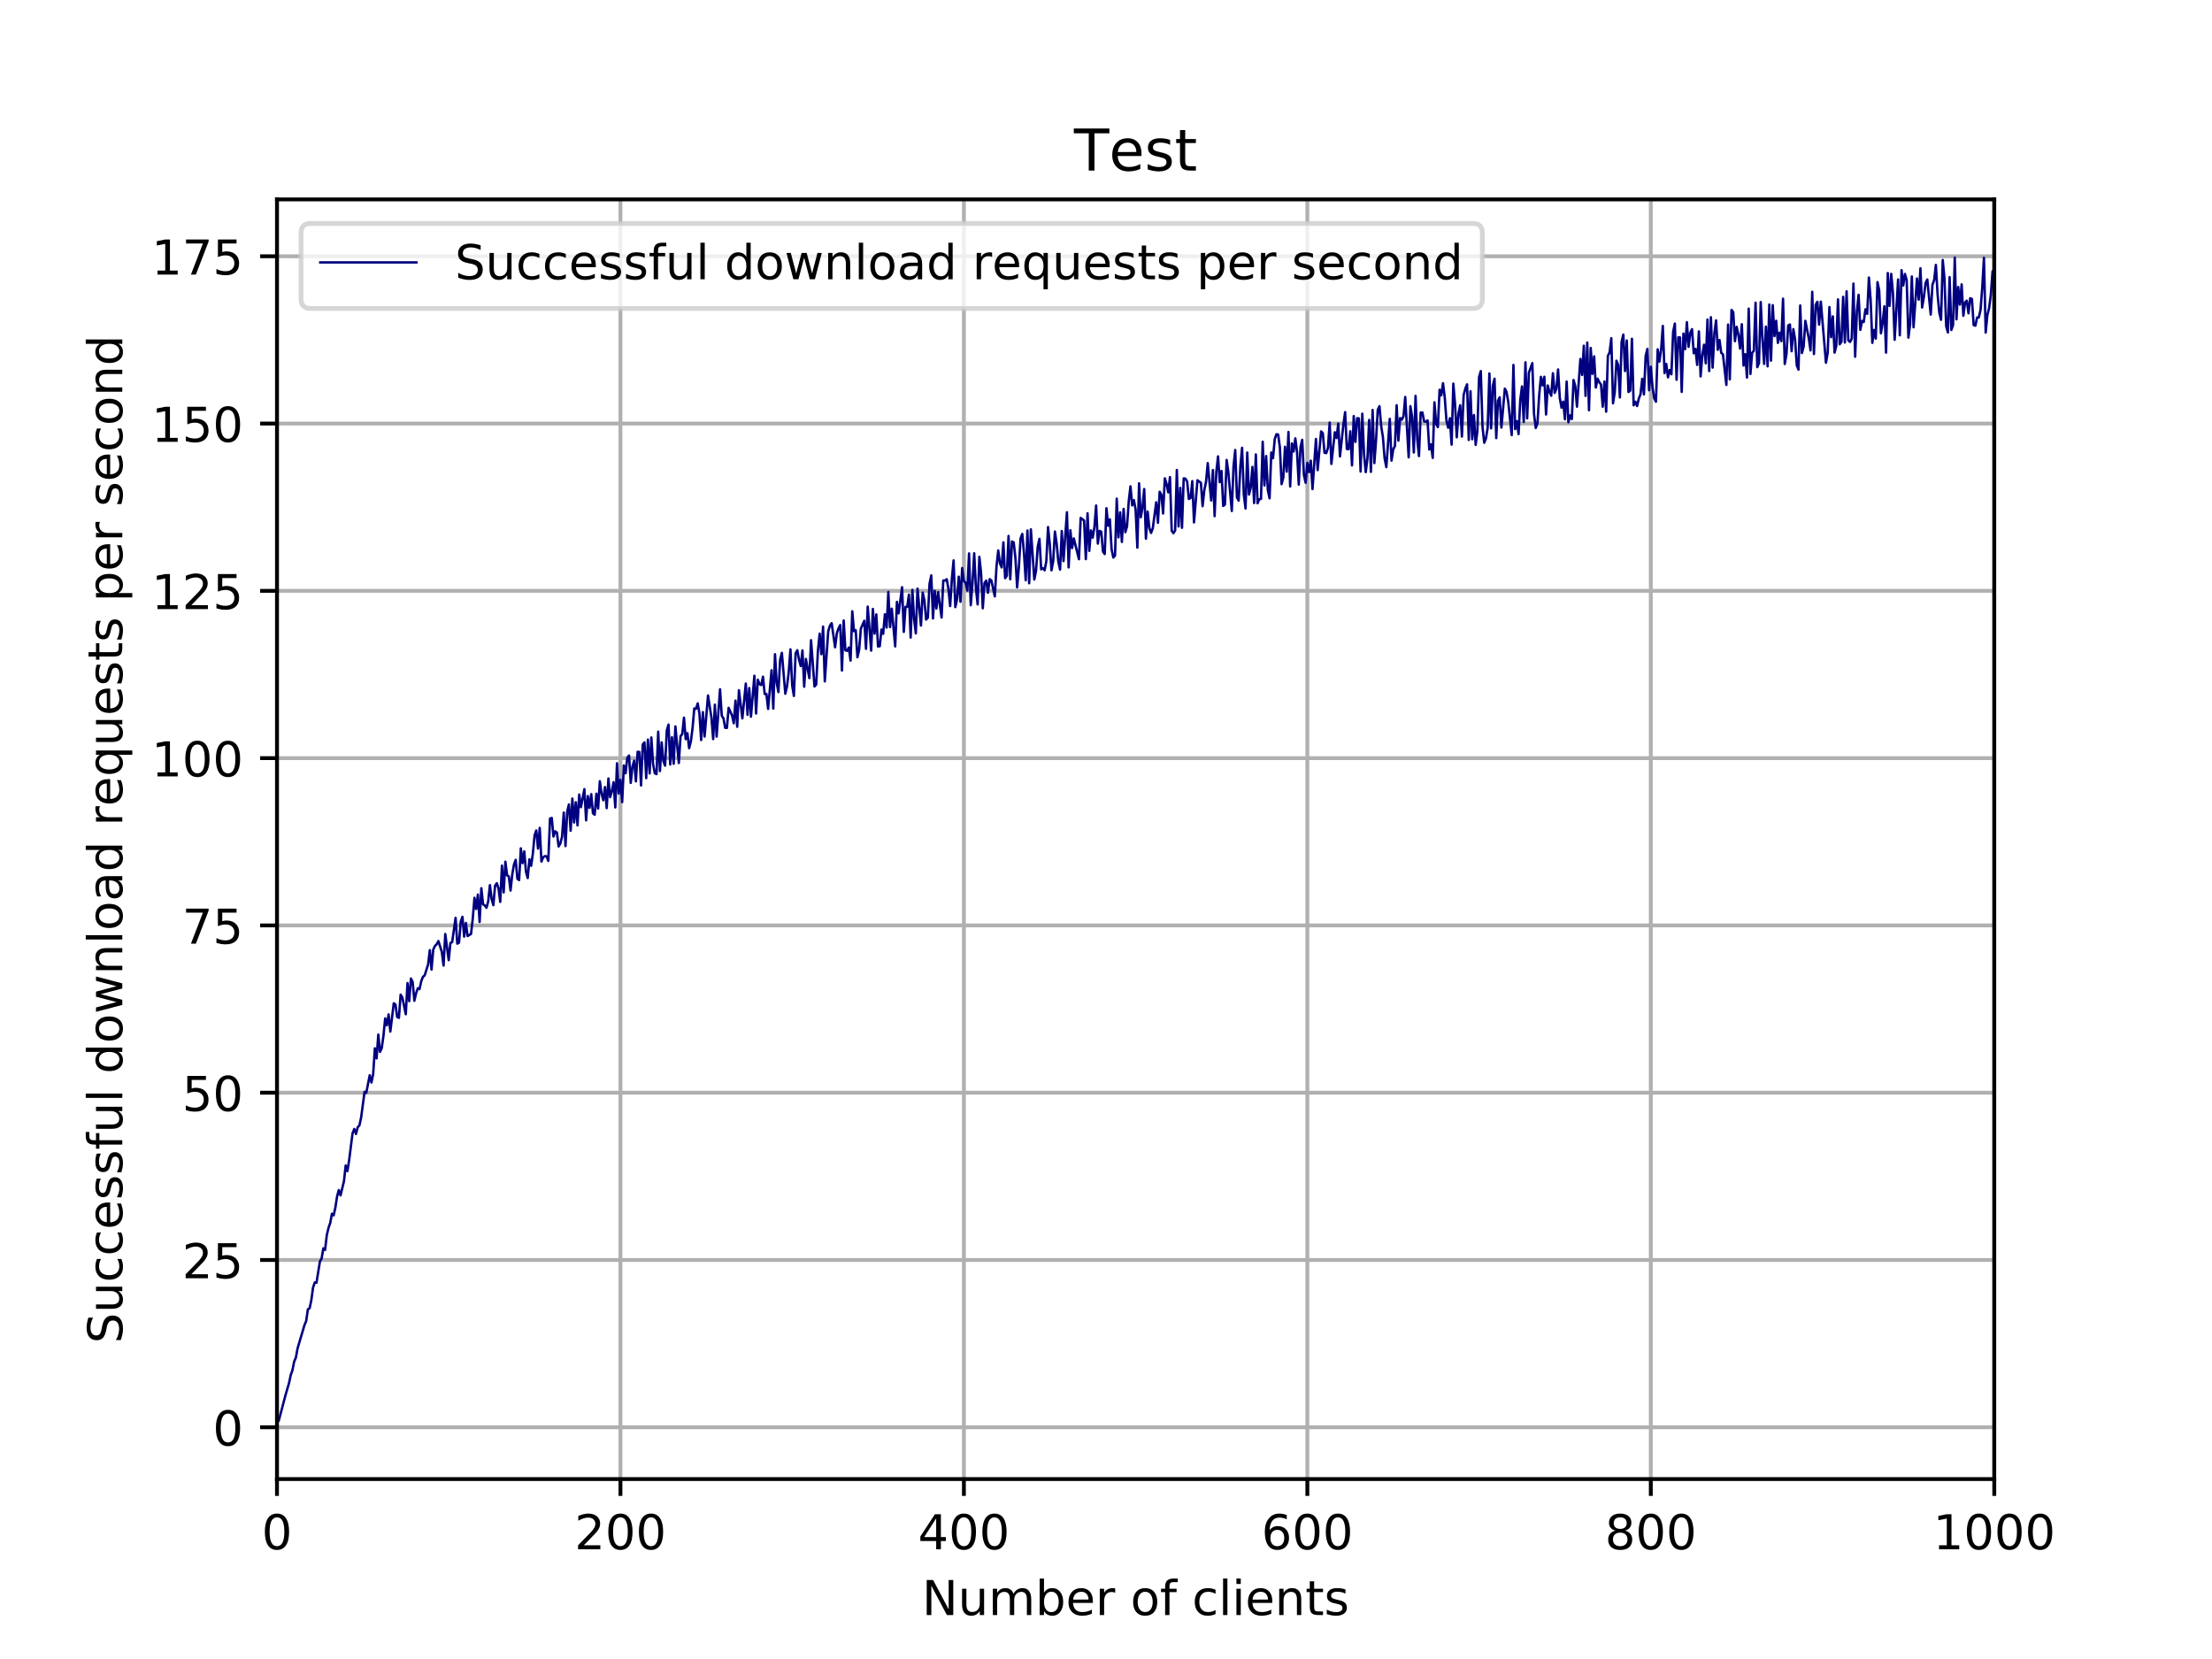 <?xml version="1.0" encoding="utf-8" standalone="no"?>
<!DOCTYPE svg PUBLIC "-//W3C//DTD SVG 1.1//EN"
  "http://www.w3.org/Graphics/SVG/1.1/DTD/svg11.dtd">
<!-- Created with matplotlib (http://matplotlib.org/) -->
<svg height="345pt" version="1.1" viewBox="0 0 460 345" width="460pt" xmlns="http://www.w3.org/2000/svg" xmlns:xlink="http://www.w3.org/1999/xlink">
 <defs>
  <style type="text/css">
*{stroke-linecap:butt;stroke-linejoin:round;}
  </style>
 </defs>
 <g id="figure_1">
  <g id="patch_1">
   <path d="M 0 345.6 
L 460.8 345.6 
L 460.8 0 
L 0 0 
z
" style="fill:#ffffff;"/>
  </g>
  <g id="axes_1">
   <g id="patch_2">
    <path d="M 57.6 307.584 
L 414.72 307.584 
L 414.72 41.472 
L 57.6 41.472 
z
" style="fill:#ffffff;"/>
   </g>
   <g id="matplotlib.axis_1">
    <g id="xtick_1">
     <g id="line2d_1">
      <path clip-path="url(#pd54f3340c8)" d="M 57.6 307.584 
L 57.6 41.472 
" style="fill:none;stroke:#b0b0b0;stroke-linecap:square;stroke-width:0.8;"/>
     </g>
     <g id="line2d_2">
      <defs>
       <path d="M 0 0 
L 0 3.5 
" id="m369c26baab" style="stroke:#000000;stroke-width:0.8;"/>
      </defs>
      <g>
       <use style="stroke:#000000;stroke-width:0.8;" x="57.6" xlink:href="#m369c26baab" y="307.584"/>
      </g>
     </g>
     <g id="text_1">
      <!-- 0 -->
      <defs>
       <path d="M 31.781 66.406 
Q 24.172 66.406 20.328 58.906 
Q 16.5 51.422 16.5 36.375 
Q 16.5 21.391 20.328 13.891 
Q 24.172 6.391 31.781 6.391 
Q 39.453 6.391 43.281 13.891 
Q 47.125 21.391 47.125 36.375 
Q 47.125 51.422 43.281 58.906 
Q 39.453 66.406 31.781 66.406 
M 31.781 74.219 
Q 44.047 74.219 50.516 64.516 
Q 56.984 54.828 56.984 36.375 
Q 56.984 17.969 50.516 8.266 
Q 44.047 -1.422 31.781 -1.422 
Q 19.531 -1.422 13.062 8.266 
Q 6.594 17.969 6.594 36.375 
Q 6.594 54.828 13.062 64.516 
Q 19.531 74.219 31.781 74.219 
" id="DejaVuSans-30"/>
      </defs>
      <g transform="translate(54.419 322.182)scale(0.1 -0.1)">
       <use xlink:href="#DejaVuSans-30"/>
      </g>
     </g>
    </g>
    <g id="xtick_2">
     <g id="line2d_3">
      <path clip-path="url(#pd54f3340c8)" d="M 129.024 307.584 
L 129.024 41.472 
" style="fill:none;stroke:#b0b0b0;stroke-linecap:square;stroke-width:0.8;"/>
     </g>
     <g id="line2d_4">
      <g>
       <use style="stroke:#000000;stroke-width:0.8;" x="129.024" xlink:href="#m369c26baab" y="307.584"/>
      </g>
     </g>
     <g id="text_2">
      <!-- 200 -->
      <defs>
       <path d="M 19.188 8.297 
L 53.609 8.297 
L 53.609 0 
L 7.328 0 
L 7.328 8.297 
Q 12.938 14.109 22.625 23.891 
Q 32.328 33.688 34.812 36.531 
Q 39.547 41.844 41.422 45.531 
Q 43.312 49.219 43.312 52.781 
Q 43.312 58.594 39.234 62.25 
Q 35.156 65.922 28.609 65.922 
Q 23.969 65.922 18.812 64.312 
Q 13.672 62.703 7.812 59.422 
L 7.812 69.391 
Q 13.766 71.781 18.938 73 
Q 24.125 74.219 28.422 74.219 
Q 39.75 74.219 46.484 68.547 
Q 53.219 62.891 53.219 53.422 
Q 53.219 48.922 51.531 44.891 
Q 49.859 40.875 45.406 35.406 
Q 44.188 33.984 37.641 27.219 
Q 31.109 20.453 19.188 8.297 
" id="DejaVuSans-32"/>
      </defs>
      <g transform="translate(119.48 322.182)scale(0.1 -0.1)">
       <use xlink:href="#DejaVuSans-32"/>
       <use x="63.623" xlink:href="#DejaVuSans-30"/>
       <use x="127.246" xlink:href="#DejaVuSans-30"/>
      </g>
     </g>
    </g>
    <g id="xtick_3">
     <g id="line2d_5">
      <path clip-path="url(#pd54f3340c8)" d="M 200.448 307.584 
L 200.448 41.472 
" style="fill:none;stroke:#b0b0b0;stroke-linecap:square;stroke-width:0.8;"/>
     </g>
     <g id="line2d_6">
      <g>
       <use style="stroke:#000000;stroke-width:0.8;" x="200.448" xlink:href="#m369c26baab" y="307.584"/>
      </g>
     </g>
     <g id="text_3">
      <!-- 400 -->
      <defs>
       <path d="M 37.797 64.312 
L 12.891 25.391 
L 37.797 25.391 
z
M 35.203 72.906 
L 47.609 72.906 
L 47.609 25.391 
L 58.016 25.391 
L 58.016 17.188 
L 47.609 17.188 
L 47.609 0 
L 37.797 0 
L 37.797 17.188 
L 4.891 17.188 
L 4.891 26.703 
z
" id="DejaVuSans-34"/>
      </defs>
      <g transform="translate(190.904 322.182)scale(0.1 -0.1)">
       <use xlink:href="#DejaVuSans-34"/>
       <use x="63.623" xlink:href="#DejaVuSans-30"/>
       <use x="127.246" xlink:href="#DejaVuSans-30"/>
      </g>
     </g>
    </g>
    <g id="xtick_4">
     <g id="line2d_7">
      <path clip-path="url(#pd54f3340c8)" d="M 271.872 307.584 
L 271.872 41.472 
" style="fill:none;stroke:#b0b0b0;stroke-linecap:square;stroke-width:0.8;"/>
     </g>
     <g id="line2d_8">
      <g>
       <use style="stroke:#000000;stroke-width:0.8;" x="271.872" xlink:href="#m369c26baab" y="307.584"/>
      </g>
     </g>
     <g id="text_4">
      <!-- 600 -->
      <defs>
       <path d="M 33.016 40.375 
Q 26.375 40.375 22.484 35.828 
Q 18.609 31.297 18.609 23.391 
Q 18.609 15.531 22.484 10.953 
Q 26.375 6.391 33.016 6.391 
Q 39.656 6.391 43.531 10.953 
Q 47.406 15.531 47.406 23.391 
Q 47.406 31.297 43.531 35.828 
Q 39.656 40.375 33.016 40.375 
M 52.594 71.297 
L 52.594 62.312 
Q 48.875 64.062 45.094 64.984 
Q 41.312 65.922 37.594 65.922 
Q 27.828 65.922 22.672 59.328 
Q 17.531 52.734 16.797 39.406 
Q 19.672 43.656 24.016 45.922 
Q 28.375 48.188 33.594 48.188 
Q 44.578 48.188 50.953 41.516 
Q 57.328 34.859 57.328 23.391 
Q 57.328 12.156 50.688 5.359 
Q 44.047 -1.422 33.016 -1.422 
Q 20.359 -1.422 13.672 8.266 
Q 6.984 17.969 6.984 36.375 
Q 6.984 53.656 15.188 63.938 
Q 23.391 74.219 37.203 74.219 
Q 40.922 74.219 44.703 73.484 
Q 48.484 72.75 52.594 71.297 
" id="DejaVuSans-36"/>
      </defs>
      <g transform="translate(262.328 322.182)scale(0.1 -0.1)">
       <use xlink:href="#DejaVuSans-36"/>
       <use x="63.623" xlink:href="#DejaVuSans-30"/>
       <use x="127.246" xlink:href="#DejaVuSans-30"/>
      </g>
     </g>
    </g>
    <g id="xtick_5">
     <g id="line2d_9">
      <path clip-path="url(#pd54f3340c8)" d="M 343.296 307.584 
L 343.296 41.472 
" style="fill:none;stroke:#b0b0b0;stroke-linecap:square;stroke-width:0.8;"/>
     </g>
     <g id="line2d_10">
      <g>
       <use style="stroke:#000000;stroke-width:0.8;" x="343.296" xlink:href="#m369c26baab" y="307.584"/>
      </g>
     </g>
     <g id="text_5">
      <!-- 800 -->
      <defs>
       <path d="M 31.781 34.625 
Q 24.75 34.625 20.719 30.859 
Q 16.703 27.094 16.703 20.516 
Q 16.703 13.922 20.719 10.156 
Q 24.75 6.391 31.781 6.391 
Q 38.812 6.391 42.859 10.172 
Q 46.922 13.969 46.922 20.516 
Q 46.922 27.094 42.891 30.859 
Q 38.875 34.625 31.781 34.625 
M 21.922 38.812 
Q 15.578 40.375 12.031 44.719 
Q 8.5 49.078 8.5 55.328 
Q 8.5 64.062 14.719 69.141 
Q 20.953 74.219 31.781 74.219 
Q 42.672 74.219 48.875 69.141 
Q 55.078 64.062 55.078 55.328 
Q 55.078 49.078 51.531 44.719 
Q 48 40.375 41.703 38.812 
Q 48.828 37.156 52.797 32.312 
Q 56.781 27.484 56.781 20.516 
Q 56.781 9.906 50.312 4.234 
Q 43.844 -1.422 31.781 -1.422 
Q 19.734 -1.422 13.25 4.234 
Q 6.781 9.906 6.781 20.516 
Q 6.781 27.484 10.781 32.312 
Q 14.797 37.156 21.922 38.812 
M 18.312 54.391 
Q 18.312 48.734 21.844 45.562 
Q 25.391 42.391 31.781 42.391 
Q 38.141 42.391 41.719 45.562 
Q 45.312 48.734 45.312 54.391 
Q 45.312 60.062 41.719 63.234 
Q 38.141 66.406 31.781 66.406 
Q 25.391 66.406 21.844 63.234 
Q 18.312 60.062 18.312 54.391 
" id="DejaVuSans-38"/>
      </defs>
      <g transform="translate(333.752 322.182)scale(0.1 -0.1)">
       <use xlink:href="#DejaVuSans-38"/>
       <use x="63.623" xlink:href="#DejaVuSans-30"/>
       <use x="127.246" xlink:href="#DejaVuSans-30"/>
      </g>
     </g>
    </g>
    <g id="xtick_6">
     <g id="line2d_11">
      <path clip-path="url(#pd54f3340c8)" d="M 414.72 307.584 
L 414.72 41.472 
" style="fill:none;stroke:#b0b0b0;stroke-linecap:square;stroke-width:0.8;"/>
     </g>
     <g id="line2d_12">
      <g>
       <use style="stroke:#000000;stroke-width:0.8;" x="414.72" xlink:href="#m369c26baab" y="307.584"/>
      </g>
     </g>
     <g id="text_6">
      <!-- 1000 -->
      <defs>
       <path d="M 12.406 8.297 
L 28.516 8.297 
L 28.516 63.922 
L 10.984 60.406 
L 10.984 69.391 
L 28.422 72.906 
L 38.281 72.906 
L 38.281 8.297 
L 54.391 8.297 
L 54.391 0 
L 12.406 0 
z
" id="DejaVuSans-31"/>
      </defs>
      <g transform="translate(401.995 322.182)scale(0.1 -0.1)">
       <use xlink:href="#DejaVuSans-31"/>
       <use x="63.623" xlink:href="#DejaVuSans-30"/>
       <use x="127.246" xlink:href="#DejaVuSans-30"/>
       <use x="190.869" xlink:href="#DejaVuSans-30"/>
      </g>
     </g>
    </g>
    <g id="text_7">
     <!-- Number of clients -->
     <defs>
      <path d="M 9.812 72.906 
L 23.094 72.906 
L 55.422 11.922 
L 55.422 72.906 
L 64.984 72.906 
L 64.984 0 
L 51.703 0 
L 19.391 60.984 
L 19.391 0 
L 9.812 0 
z
" id="DejaVuSans-4e"/>
      <path d="M 8.5 21.578 
L 8.5 54.688 
L 17.484 54.688 
L 17.484 21.922 
Q 17.484 14.156 20.5 10.266 
Q 23.531 6.391 29.594 6.391 
Q 36.859 6.391 41.078 11.031 
Q 45.312 15.672 45.312 23.688 
L 45.312 54.688 
L 54.297 54.688 
L 54.297 0 
L 45.312 0 
L 45.312 8.406 
Q 42.047 3.422 37.719 1 
Q 33.406 -1.422 27.688 -1.422 
Q 18.266 -1.422 13.375 4.438 
Q 8.5 10.297 8.5 21.578 
M 31.109 56 
z
" id="DejaVuSans-75"/>
      <path d="M 52 44.188 
Q 55.375 50.25 60.062 53.125 
Q 64.75 56 71.094 56 
Q 79.641 56 84.281 50.016 
Q 88.922 44.047 88.922 33.016 
L 88.922 0 
L 79.891 0 
L 79.891 32.719 
Q 79.891 40.578 77.094 44.375 
Q 74.312 48.188 68.609 48.188 
Q 61.625 48.188 57.562 43.547 
Q 53.516 38.922 53.516 30.906 
L 53.516 0 
L 44.484 0 
L 44.484 32.719 
Q 44.484 40.625 41.703 44.406 
Q 38.922 48.188 33.109 48.188 
Q 26.219 48.188 22.156 43.531 
Q 18.109 38.875 18.109 30.906 
L 18.109 0 
L 9.078 0 
L 9.078 54.688 
L 18.109 54.688 
L 18.109 46.188 
Q 21.188 51.219 25.484 53.609 
Q 29.781 56 35.688 56 
Q 41.656 56 45.828 52.969 
Q 50 49.953 52 44.188 
" id="DejaVuSans-6d"/>
      <path d="M 48.688 27.297 
Q 48.688 37.203 44.609 42.844 
Q 40.531 48.484 33.406 48.484 
Q 26.266 48.484 22.188 42.844 
Q 18.109 37.203 18.109 27.297 
Q 18.109 17.391 22.188 11.75 
Q 26.266 6.109 33.406 6.109 
Q 40.531 6.109 44.609 11.75 
Q 48.688 17.391 48.688 27.297 
M 18.109 46.391 
Q 20.953 51.266 25.266 53.625 
Q 29.594 56 35.594 56 
Q 45.562 56 51.781 48.094 
Q 58.016 40.188 58.016 27.297 
Q 58.016 14.406 51.781 6.484 
Q 45.562 -1.422 35.594 -1.422 
Q 29.594 -1.422 25.266 0.953 
Q 20.953 3.328 18.109 8.203 
L 18.109 0 
L 9.078 0 
L 9.078 75.984 
L 18.109 75.984 
z
" id="DejaVuSans-62"/>
      <path d="M 56.203 29.594 
L 56.203 25.203 
L 14.891 25.203 
Q 15.484 15.922 20.484 11.062 
Q 25.484 6.203 34.422 6.203 
Q 39.594 6.203 44.453 7.469 
Q 49.312 8.734 54.109 11.281 
L 54.109 2.781 
Q 49.266 0.734 44.188 -0.344 
Q 39.109 -1.422 33.891 -1.422 
Q 20.797 -1.422 13.156 6.188 
Q 5.516 13.812 5.516 26.812 
Q 5.516 40.234 12.766 48.109 
Q 20.016 56 32.328 56 
Q 43.359 56 49.781 48.891 
Q 56.203 41.797 56.203 29.594 
M 47.219 32.234 
Q 47.125 39.594 43.094 43.984 
Q 39.062 48.391 32.422 48.391 
Q 24.906 48.391 20.391 44.141 
Q 15.875 39.891 15.188 32.172 
z
" id="DejaVuSans-65"/>
      <path d="M 41.109 46.297 
Q 39.594 47.172 37.812 47.578 
Q 36.031 48 33.891 48 
Q 26.266 48 22.188 43.047 
Q 18.109 38.094 18.109 28.812 
L 18.109 0 
L 9.078 0 
L 9.078 54.688 
L 18.109 54.688 
L 18.109 46.188 
Q 20.953 51.172 25.484 53.578 
Q 30.031 56 36.531 56 
Q 37.453 56 38.578 55.875 
Q 39.703 55.766 41.062 55.516 
z
" id="DejaVuSans-72"/>
      <path id="DejaVuSans-20"/>
      <path d="M 30.609 48.391 
Q 23.391 48.391 19.188 42.75 
Q 14.984 37.109 14.984 27.297 
Q 14.984 17.484 19.156 11.844 
Q 23.344 6.203 30.609 6.203 
Q 37.797 6.203 41.984 11.859 
Q 46.188 17.531 46.188 27.297 
Q 46.188 37.016 41.984 42.703 
Q 37.797 48.391 30.609 48.391 
M 30.609 56 
Q 42.328 56 49.016 48.375 
Q 55.719 40.766 55.719 27.297 
Q 55.719 13.875 49.016 6.219 
Q 42.328 -1.422 30.609 -1.422 
Q 18.844 -1.422 12.172 6.219 
Q 5.516 13.875 5.516 27.297 
Q 5.516 40.766 12.172 48.375 
Q 18.844 56 30.609 56 
" id="DejaVuSans-6f"/>
      <path d="M 37.109 75.984 
L 37.109 68.5 
L 28.516 68.5 
Q 23.688 68.5 21.797 66.547 
Q 19.922 64.594 19.922 59.516 
L 19.922 54.688 
L 34.719 54.688 
L 34.719 47.703 
L 19.922 47.703 
L 19.922 0 
L 10.891 0 
L 10.891 47.703 
L 2.297 47.703 
L 2.297 54.688 
L 10.891 54.688 
L 10.891 58.5 
Q 10.891 67.625 15.141 71.797 
Q 19.391 75.984 28.609 75.984 
z
" id="DejaVuSans-66"/>
      <path d="M 48.781 52.594 
L 48.781 44.188 
Q 44.969 46.297 41.141 47.344 
Q 37.312 48.391 33.406 48.391 
Q 24.656 48.391 19.812 42.844 
Q 14.984 37.312 14.984 27.297 
Q 14.984 17.281 19.812 11.734 
Q 24.656 6.203 33.406 6.203 
Q 37.312 6.203 41.141 7.25 
Q 44.969 8.297 48.781 10.406 
L 48.781 2.094 
Q 45.016 0.344 40.984 -0.531 
Q 36.969 -1.422 32.422 -1.422 
Q 20.062 -1.422 12.781 6.344 
Q 5.516 14.109 5.516 27.297 
Q 5.516 40.672 12.859 48.328 
Q 20.219 56 33.016 56 
Q 37.156 56 41.109 55.141 
Q 45.062 54.297 48.781 52.594 
" id="DejaVuSans-63"/>
      <path d="M 9.422 75.984 
L 18.406 75.984 
L 18.406 0 
L 9.422 0 
z
" id="DejaVuSans-6c"/>
      <path d="M 9.422 54.688 
L 18.406 54.688 
L 18.406 0 
L 9.422 0 
z
M 9.422 75.984 
L 18.406 75.984 
L 18.406 64.594 
L 9.422 64.594 
z
" id="DejaVuSans-69"/>
      <path d="M 54.891 33.016 
L 54.891 0 
L 45.906 0 
L 45.906 32.719 
Q 45.906 40.484 42.875 44.328 
Q 39.844 48.188 33.797 48.188 
Q 26.516 48.188 22.312 43.547 
Q 18.109 38.922 18.109 30.906 
L 18.109 0 
L 9.078 0 
L 9.078 54.688 
L 18.109 54.688 
L 18.109 46.188 
Q 21.344 51.125 25.703 53.562 
Q 30.078 56 35.797 56 
Q 45.219 56 50.047 50.172 
Q 54.891 44.344 54.891 33.016 
" id="DejaVuSans-6e"/>
      <path d="M 18.312 70.219 
L 18.312 54.688 
L 36.812 54.688 
L 36.812 47.703 
L 18.312 47.703 
L 18.312 18.016 
Q 18.312 11.328 20.141 9.422 
Q 21.969 7.516 27.594 7.516 
L 36.812 7.516 
L 36.812 0 
L 27.594 0 
Q 17.188 0 13.234 3.875 
Q 9.281 7.766 9.281 18.016 
L 9.281 47.703 
L 2.688 47.703 
L 2.688 54.688 
L 9.281 54.688 
L 9.281 70.219 
z
" id="DejaVuSans-74"/>
      <path d="M 44.281 53.078 
L 44.281 44.578 
Q 40.484 46.531 36.375 47.5 
Q 32.281 48.484 27.875 48.484 
Q 21.188 48.484 17.844 46.438 
Q 14.5 44.391 14.5 40.281 
Q 14.5 37.156 16.891 35.375 
Q 19.281 33.594 26.516 31.984 
L 29.594 31.297 
Q 39.156 29.25 43.188 25.516 
Q 47.219 21.781 47.219 15.094 
Q 47.219 7.469 41.188 3.016 
Q 35.156 -1.422 24.609 -1.422 
Q 20.219 -1.422 15.453 -0.562 
Q 10.688 0.297 5.422 2 
L 5.422 11.281 
Q 10.406 8.688 15.234 7.391 
Q 20.062 6.109 24.812 6.109 
Q 31.156 6.109 34.562 8.281 
Q 37.984 10.453 37.984 14.406 
Q 37.984 18.062 35.516 20.016 
Q 33.062 21.969 24.703 23.781 
L 21.578 24.516 
Q 13.234 26.266 9.516 29.906 
Q 5.812 33.547 5.812 39.891 
Q 5.812 47.609 11.281 51.797 
Q 16.75 56 26.812 56 
Q 31.781 56 36.172 55.266 
Q 40.578 54.547 44.281 53.078 
" id="DejaVuSans-73"/>
     </defs>
     <g transform="translate(191.739 335.861)scale(0.1 -0.1)">
      <use xlink:href="#DejaVuSans-4e"/>
      <use x="74.805" xlink:href="#DejaVuSans-75"/>
      <use x="138.184" xlink:href="#DejaVuSans-6d"/>
      <use x="235.596" xlink:href="#DejaVuSans-62"/>
      <use x="299.072" xlink:href="#DejaVuSans-65"/>
      <use x="360.596" xlink:href="#DejaVuSans-72"/>
      <use x="401.709" xlink:href="#DejaVuSans-20"/>
      <use x="433.496" xlink:href="#DejaVuSans-6f"/>
      <use x="494.678" xlink:href="#DejaVuSans-66"/>
      <use x="529.883" xlink:href="#DejaVuSans-20"/>
      <use x="561.67" xlink:href="#DejaVuSans-63"/>
      <use x="616.65" xlink:href="#DejaVuSans-6c"/>
      <use x="644.434" xlink:href="#DejaVuSans-69"/>
      <use x="672.217" xlink:href="#DejaVuSans-65"/>
      <use x="733.74" xlink:href="#DejaVuSans-6e"/>
      <use x="797.119" xlink:href="#DejaVuSans-74"/>
      <use x="836.328" xlink:href="#DejaVuSans-73"/>
     </g>
    </g>
   </g>
   <g id="matplotlib.axis_2">
    <g id="ytick_1">
     <g id="line2d_13">
      <path clip-path="url(#pd54f3340c8)" d="M 57.6 296.807 
L 414.72 296.807 
" style="fill:none;stroke:#b0b0b0;stroke-linecap:square;stroke-width:0.8;"/>
     </g>
     <g id="line2d_14">
      <defs>
       <path d="M 0 0 
L -3.5 0 
" id="mb7690369f7" style="stroke:#000000;stroke-width:0.8;"/>
      </defs>
      <g>
       <use style="stroke:#000000;stroke-width:0.8;" x="57.6" xlink:href="#mb7690369f7" y="296.807"/>
      </g>
     </g>
     <g id="text_8">
      <!-- 0 -->
      <g transform="translate(44.237 300.606)scale(0.1 -0.1)">
       <use xlink:href="#DejaVuSans-30"/>
      </g>
     </g>
    </g>
    <g id="ytick_2">
     <g id="line2d_15">
      <path clip-path="url(#pd54f3340c8)" d="M 57.6 262.02 
L 414.72 262.02 
" style="fill:none;stroke:#b0b0b0;stroke-linecap:square;stroke-width:0.8;"/>
     </g>
     <g id="line2d_16">
      <g>
       <use style="stroke:#000000;stroke-width:0.8;" x="57.6" xlink:href="#mb7690369f7" y="262.02"/>
      </g>
     </g>
     <g id="text_9">
      <!-- 25 -->
      <defs>
       <path d="M 10.797 72.906 
L 49.516 72.906 
L 49.516 64.594 
L 19.828 64.594 
L 19.828 46.734 
Q 21.969 47.469 24.109 47.828 
Q 26.266 48.188 28.422 48.188 
Q 40.625 48.188 47.75 41.5 
Q 54.891 34.812 54.891 23.391 
Q 54.891 11.625 47.562 5.094 
Q 40.234 -1.422 26.906 -1.422 
Q 22.312 -1.422 17.547 -0.641 
Q 12.797 0.141 7.719 1.703 
L 7.719 11.625 
Q 12.109 9.234 16.797 8.062 
Q 21.484 6.891 26.703 6.891 
Q 35.156 6.891 40.078 11.328 
Q 45.016 15.766 45.016 23.391 
Q 45.016 31 40.078 35.438 
Q 35.156 39.891 26.703 39.891 
Q 22.75 39.891 18.812 39.016 
Q 14.891 38.141 10.797 36.281 
z
" id="DejaVuSans-35"/>
      </defs>
      <g transform="translate(37.875 265.819)scale(0.1 -0.1)">
       <use xlink:href="#DejaVuSans-32"/>
       <use x="63.623" xlink:href="#DejaVuSans-35"/>
      </g>
     </g>
    </g>
    <g id="ytick_3">
     <g id="line2d_17">
      <path clip-path="url(#pd54f3340c8)" d="M 57.6 227.233 
L 414.72 227.233 
" style="fill:none;stroke:#b0b0b0;stroke-linecap:square;stroke-width:0.8;"/>
     </g>
     <g id="line2d_18">
      <g>
       <use style="stroke:#000000;stroke-width:0.8;" x="57.6" xlink:href="#mb7690369f7" y="227.233"/>
      </g>
     </g>
     <g id="text_10">
      <!-- 50 -->
      <g transform="translate(37.875 231.032)scale(0.1 -0.1)">
       <use xlink:href="#DejaVuSans-35"/>
       <use x="63.623" xlink:href="#DejaVuSans-30"/>
      </g>
     </g>
    </g>
    <g id="ytick_4">
     <g id="line2d_19">
      <path clip-path="url(#pd54f3340c8)" d="M 57.6 192.446 
L 414.72 192.446 
" style="fill:none;stroke:#b0b0b0;stroke-linecap:square;stroke-width:0.8;"/>
     </g>
     <g id="line2d_20">
      <g>
       <use style="stroke:#000000;stroke-width:0.8;" x="57.6" xlink:href="#mb7690369f7" y="192.446"/>
      </g>
     </g>
     <g id="text_11">
      <!-- 75 -->
      <defs>
       <path d="M 8.203 72.906 
L 55.078 72.906 
L 55.078 68.703 
L 28.609 0 
L 18.312 0 
L 43.219 64.594 
L 8.203 64.594 
z
" id="DejaVuSans-37"/>
      </defs>
      <g transform="translate(37.875 196.245)scale(0.1 -0.1)">
       <use xlink:href="#DejaVuSans-37"/>
       <use x="63.623" xlink:href="#DejaVuSans-35"/>
      </g>
     </g>
    </g>
    <g id="ytick_5">
     <g id="line2d_21">
      <path clip-path="url(#pd54f3340c8)" d="M 57.6 157.658 
L 414.72 157.658 
" style="fill:none;stroke:#b0b0b0;stroke-linecap:square;stroke-width:0.8;"/>
     </g>
     <g id="line2d_22">
      <g>
       <use style="stroke:#000000;stroke-width:0.8;" x="57.6" xlink:href="#mb7690369f7" y="157.658"/>
      </g>
     </g>
     <g id="text_12">
      <!-- 100 -->
      <g transform="translate(31.512 161.458)scale(0.1 -0.1)">
       <use xlink:href="#DejaVuSans-31"/>
       <use x="63.623" xlink:href="#DejaVuSans-30"/>
       <use x="127.246" xlink:href="#DejaVuSans-30"/>
      </g>
     </g>
    </g>
    <g id="ytick_6">
     <g id="line2d_23">
      <path clip-path="url(#pd54f3340c8)" d="M 57.6 122.871 
L 414.72 122.871 
" style="fill:none;stroke:#b0b0b0;stroke-linecap:square;stroke-width:0.8;"/>
     </g>
     <g id="line2d_24">
      <g>
       <use style="stroke:#000000;stroke-width:0.8;" x="57.6" xlink:href="#mb7690369f7" y="122.871"/>
      </g>
     </g>
     <g id="text_13">
      <!-- 125 -->
      <g transform="translate(31.512 126.67)scale(0.1 -0.1)">
       <use xlink:href="#DejaVuSans-31"/>
       <use x="63.623" xlink:href="#DejaVuSans-32"/>
       <use x="127.246" xlink:href="#DejaVuSans-35"/>
      </g>
     </g>
    </g>
    <g id="ytick_7">
     <g id="line2d_25">
      <path clip-path="url(#pd54f3340c8)" d="M 57.6 88.084 
L 414.72 88.084 
" style="fill:none;stroke:#b0b0b0;stroke-linecap:square;stroke-width:0.8;"/>
     </g>
     <g id="line2d_26">
      <g>
       <use style="stroke:#000000;stroke-width:0.8;" x="57.6" xlink:href="#mb7690369f7" y="88.084"/>
      </g>
     </g>
     <g id="text_14">
      <!-- 150 -->
      <g transform="translate(31.512 91.883)scale(0.1 -0.1)">
       <use xlink:href="#DejaVuSans-31"/>
       <use x="63.623" xlink:href="#DejaVuSans-35"/>
       <use x="127.246" xlink:href="#DejaVuSans-30"/>
      </g>
     </g>
    </g>
    <g id="ytick_8">
     <g id="line2d_27">
      <path clip-path="url(#pd54f3340c8)" d="M 57.6 53.297 
L 414.72 53.297 
" style="fill:none;stroke:#b0b0b0;stroke-linecap:square;stroke-width:0.8;"/>
     </g>
     <g id="line2d_28">
      <g>
       <use style="stroke:#000000;stroke-width:0.8;" x="57.6" xlink:href="#mb7690369f7" y="53.297"/>
      </g>
     </g>
     <g id="text_15">
      <!-- 175 -->
      <g transform="translate(31.512 57.096)scale(0.1 -0.1)">
       <use xlink:href="#DejaVuSans-31"/>
       <use x="63.623" xlink:href="#DejaVuSans-37"/>
       <use x="127.246" xlink:href="#DejaVuSans-35"/>
      </g>
     </g>
    </g>
    <g id="text_16">
     <!-- Successful download requests per second -->
     <defs>
      <path d="M 53.516 70.516 
L 53.516 60.891 
Q 47.906 63.578 42.922 64.891 
Q 37.938 66.219 33.297 66.219 
Q 25.25 66.219 20.875 63.094 
Q 16.5 59.969 16.5 54.203 
Q 16.5 49.359 19.406 46.891 
Q 22.312 44.438 30.422 42.922 
L 36.375 41.703 
Q 47.406 39.594 52.656 34.297 
Q 57.906 29 57.906 20.125 
Q 57.906 9.516 50.797 4.047 
Q 43.703 -1.422 29.984 -1.422 
Q 24.812 -1.422 18.969 -0.25 
Q 13.141 0.922 6.891 3.219 
L 6.891 13.375 
Q 12.891 10.016 18.656 8.297 
Q 24.422 6.594 29.984 6.594 
Q 38.422 6.594 43.016 9.906 
Q 47.609 13.234 47.609 19.391 
Q 47.609 24.75 44.312 27.781 
Q 41.016 30.812 33.5 32.328 
L 27.484 33.5 
Q 16.453 35.688 11.516 40.375 
Q 6.594 45.062 6.594 53.422 
Q 6.594 63.094 13.406 68.656 
Q 20.219 74.219 32.172 74.219 
Q 37.312 74.219 42.625 73.281 
Q 47.953 72.359 53.516 70.516 
" id="DejaVuSans-53"/>
      <path d="M 45.406 46.391 
L 45.406 75.984 
L 54.391 75.984 
L 54.391 0 
L 45.406 0 
L 45.406 8.203 
Q 42.578 3.328 38.25 0.953 
Q 33.938 -1.422 27.875 -1.422 
Q 17.969 -1.422 11.734 6.484 
Q 5.516 14.406 5.516 27.297 
Q 5.516 40.188 11.734 48.094 
Q 17.969 56 27.875 56 
Q 33.938 56 38.25 53.625 
Q 42.578 51.266 45.406 46.391 
M 14.797 27.297 
Q 14.797 17.391 18.875 11.75 
Q 22.953 6.109 30.078 6.109 
Q 37.203 6.109 41.297 11.75 
Q 45.406 17.391 45.406 27.297 
Q 45.406 37.203 41.297 42.844 
Q 37.203 48.484 30.078 48.484 
Q 22.953 48.484 18.875 42.844 
Q 14.797 37.203 14.797 27.297 
" id="DejaVuSans-64"/>
      <path d="M 4.203 54.688 
L 13.188 54.688 
L 24.422 12.016 
L 35.594 54.688 
L 46.188 54.688 
L 57.422 12.016 
L 68.609 54.688 
L 77.594 54.688 
L 63.281 0 
L 52.688 0 
L 40.922 44.828 
L 29.109 0 
L 18.5 0 
z
" id="DejaVuSans-77"/>
      <path d="M 34.281 27.484 
Q 23.391 27.484 19.188 25 
Q 14.984 22.516 14.984 16.5 
Q 14.984 11.719 18.141 8.906 
Q 21.297 6.109 26.703 6.109 
Q 34.188 6.109 38.703 11.406 
Q 43.219 16.703 43.219 25.484 
L 43.219 27.484 
z
M 52.203 31.203 
L 52.203 0 
L 43.219 0 
L 43.219 8.297 
Q 40.141 3.328 35.547 0.953 
Q 30.953 -1.422 24.312 -1.422 
Q 15.922 -1.422 10.953 3.297 
Q 6 8.016 6 15.922 
Q 6 25.141 12.172 29.828 
Q 18.359 34.516 30.609 34.516 
L 43.219 34.516 
L 43.219 35.406 
Q 43.219 41.609 39.141 45 
Q 35.062 48.391 27.688 48.391 
Q 23 48.391 18.547 47.266 
Q 14.109 46.141 10.016 43.891 
L 10.016 52.203 
Q 14.938 54.109 19.578 55.047 
Q 24.219 56 28.609 56 
Q 40.484 56 46.344 49.844 
Q 52.203 43.703 52.203 31.203 
" id="DejaVuSans-61"/>
      <path d="M 14.797 27.297 
Q 14.797 17.391 18.875 11.75 
Q 22.953 6.109 30.078 6.109 
Q 37.203 6.109 41.297 11.75 
Q 45.406 17.391 45.406 27.297 
Q 45.406 37.203 41.297 42.844 
Q 37.203 48.484 30.078 48.484 
Q 22.953 48.484 18.875 42.844 
Q 14.797 37.203 14.797 27.297 
M 45.406 8.203 
Q 42.578 3.328 38.25 0.953 
Q 33.938 -1.422 27.875 -1.422 
Q 17.969 -1.422 11.734 6.484 
Q 5.516 14.406 5.516 27.297 
Q 5.516 40.188 11.734 48.094 
Q 17.969 56 27.875 56 
Q 33.938 56 38.25 53.625 
Q 42.578 51.266 45.406 46.391 
L 45.406 54.688 
L 54.391 54.688 
L 54.391 -20.797 
L 45.406 -20.797 
z
" id="DejaVuSans-71"/>
      <path d="M 18.109 8.203 
L 18.109 -20.797 
L 9.078 -20.797 
L 9.078 54.688 
L 18.109 54.688 
L 18.109 46.391 
Q 20.953 51.266 25.266 53.625 
Q 29.594 56 35.594 56 
Q 45.562 56 51.781 48.094 
Q 58.016 40.188 58.016 27.297 
Q 58.016 14.406 51.781 6.484 
Q 45.562 -1.422 35.594 -1.422 
Q 29.594 -1.422 25.266 0.953 
Q 20.953 3.328 18.109 8.203 
M 48.688 27.297 
Q 48.688 37.203 44.609 42.844 
Q 40.531 48.484 33.406 48.484 
Q 26.266 48.484 22.188 42.844 
Q 18.109 37.203 18.109 27.297 
Q 18.109 17.391 22.188 11.75 
Q 26.266 6.109 33.406 6.109 
Q 40.531 6.109 44.609 11.75 
Q 48.688 17.391 48.688 27.297 
" id="DejaVuSans-70"/>
     </defs>
     <g transform="translate(25.433 279.366)rotate(-90)scale(0.1 -0.1)">
      <use xlink:href="#DejaVuSans-53"/>
      <use x="63.477" xlink:href="#DejaVuSans-75"/>
      <use x="126.855" xlink:href="#DejaVuSans-63"/>
      <use x="181.836" xlink:href="#DejaVuSans-63"/>
      <use x="236.816" xlink:href="#DejaVuSans-65"/>
      <use x="298.34" xlink:href="#DejaVuSans-73"/>
      <use x="350.439" xlink:href="#DejaVuSans-73"/>
      <use x="402.539" xlink:href="#DejaVuSans-66"/>
      <use x="437.744" xlink:href="#DejaVuSans-75"/>
      <use x="501.123" xlink:href="#DejaVuSans-6c"/>
      <use x="528.906" xlink:href="#DejaVuSans-20"/>
      <use x="560.693" xlink:href="#DejaVuSans-64"/>
      <use x="624.17" xlink:href="#DejaVuSans-6f"/>
      <use x="685.352" xlink:href="#DejaVuSans-77"/>
      <use x="767.139" xlink:href="#DejaVuSans-6e"/>
      <use x="830.518" xlink:href="#DejaVuSans-6c"/>
      <use x="858.301" xlink:href="#DejaVuSans-6f"/>
      <use x="919.482" xlink:href="#DejaVuSans-61"/>
      <use x="980.762" xlink:href="#DejaVuSans-64"/>
      <use x="1044.238" xlink:href="#DejaVuSans-20"/>
      <use x="1076.025" xlink:href="#DejaVuSans-72"/>
      <use x="1117.107" xlink:href="#DejaVuSans-65"/>
      <use x="1178.631" xlink:href="#DejaVuSans-71"/>
      <use x="1242.107" xlink:href="#DejaVuSans-75"/>
      <use x="1305.486" xlink:href="#DejaVuSans-65"/>
      <use x="1367.01" xlink:href="#DejaVuSans-73"/>
      <use x="1419.109" xlink:href="#DejaVuSans-74"/>
      <use x="1458.318" xlink:href="#DejaVuSans-73"/>
      <use x="1510.418" xlink:href="#DejaVuSans-20"/>
      <use x="1542.205" xlink:href="#DejaVuSans-70"/>
      <use x="1605.682" xlink:href="#DejaVuSans-65"/>
      <use x="1667.205" xlink:href="#DejaVuSans-72"/>
      <use x="1708.318" xlink:href="#DejaVuSans-20"/>
      <use x="1740.105" xlink:href="#DejaVuSans-73"/>
      <use x="1792.205" xlink:href="#DejaVuSans-65"/>
      <use x="1853.729" xlink:href="#DejaVuSans-63"/>
      <use x="1908.709" xlink:href="#DejaVuSans-6f"/>
      <use x="1969.891" xlink:href="#DejaVuSans-6e"/>
      <use x="2033.27" xlink:href="#DejaVuSans-64"/>
     </g>
    </g>
   </g>
   <g id="line2d_29">
    <path clip-path="url(#pd54f3340c8)" d="M 57.6 295.47 
L 57.957 295.488 
L 59.386 290.072 
L 60.1 287.651 
L 60.457 285.977 
L 60.814 284.946 
L 61.171 283.172 
L 61.528 282.32 
L 61.885 280.39 
L 63.314 275.573 
L 63.671 274.703 
L 64.028 272.281 
L 64.385 272.064 
L 64.742 270.374 
L 65.1 267.764 
L 65.457 266.691 
L 65.814 266.75 
L 66.528 262.341 
L 66.885 261.69 
L 67.242 259.597 
L 67.599 259.934 
L 67.956 256.881 
L 68.314 255.352 
L 68.671 254.329 
L 69.028 252.405 
L 69.385 252.74 
L 69.742 251.126 
L 70.099 248.817 
L 70.456 247.477 
L 70.813 248.584 
L 71.528 245.655 
L 71.885 242.379 
L 72.242 243.542 
L 72.599 241.31 
L 73.313 235.685 
L 73.67 234.777 
L 74.028 235.822 
L 74.385 234.416 
L 74.742 234.037 
L 75.099 232.395 
L 75.813 227.053 
L 76.17 227.27 
L 76.884 223.602 
L 77.242 225.108 
L 77.599 223.389 
L 77.956 218.003 
L 78.313 220.094 
L 78.67 215.146 
L 79.027 218.742 
L 79.384 217.972 
L 79.741 215.415 
L 80.099 211.783 
L 80.456 213.215 
L 80.813 210.95 
L 81.17 214.52 
L 81.884 208.641 
L 82.241 208.9 
L 82.598 211.494 
L 82.956 211.672 
L 83.313 206.852 
L 83.67 207.428 
L 84.384 210.922 
L 84.741 204.435 
L 85.098 208.197 
L 85.455 203.491 
L 85.812 204.205 
L 86.17 208.119 
L 86.527 206.565 
L 86.884 205.512 
L 87.241 205.695 
L 87.598 204.062 
L 87.955 203.134 
L 88.312 202.843 
L 89.027 200.561 
L 89.384 197.594 
L 89.741 201.638 
L 90.098 197.465 
L 90.455 196.72 
L 90.812 196.358 
L 91.169 195.696 
L 91.884 197.963 
L 92.241 200.794 
L 92.598 194.236 
L 93.312 199.67 
L 93.669 196.079 
L 94.026 195.933 
L 94.74 190.865 
L 95.098 196.241 
L 95.455 196.037 
L 95.812 191.708 
L 96.169 190.656 
L 96.526 194.771 
L 96.883 191.939 
L 97.24 194.659 
L 97.955 194.22 
L 98.312 191.04 
L 98.669 186.701 
L 99.026 189.028 
L 99.383 186.028 
L 99.74 191.719 
L 100.097 184.712 
L 100.454 188.05 
L 100.812 188.295 
L 101.169 188.783 
L 101.526 187.446 
L 101.883 184.072 
L 102.24 186.974 
L 102.597 188.227 
L 102.954 184.211 
L 103.311 183.669 
L 103.668 184.748 
L 104.026 187.553 
L 104.383 180.018 
L 104.74 185.579 
L 105.097 179.194 
L 105.454 182.033 
L 105.811 182.257 
L 106.168 185.199 
L 106.525 181.853 
L 106.883 179.797 
L 107.24 178.814 
L 107.597 182.757 
L 107.954 183.027 
L 108.311 176.416 
L 108.668 179.496 
L 109.025 177.053 
L 109.382 181.289 
L 109.74 182.595 
L 110.097 178.706 
L 110.454 180.046 
L 110.811 177.518 
L 111.168 173.704 
L 111.525 172.697 
L 111.882 176.471 
L 112.239 172.17 
L 112.596 179.167 
L 112.954 178.273 
L 113.311 178.038 
L 113.668 178.08 
L 114.025 179.026 
L 114.382 170.218 
L 114.739 170.105 
L 115.096 173.965 
L 115.453 172.876 
L 115.811 173.146 
L 116.168 176.026 
L 116.525 175.401 
L 116.882 174.008 
L 117.239 168.979 
L 117.596 175.948 
L 117.953 168.785 
L 118.31 167.282 
L 118.668 172.759 
L 119.025 166.067 
L 119.382 171.042 
L 119.739 166.823 
L 120.096 171.643 
L 120.453 165.228 
L 120.81 167.855 
L 121.524 164.109 
L 121.882 170.596 
L 122.239 165.551 
L 122.596 167.996 
L 122.953 165.144 
L 123.31 169.131 
L 123.667 169.426 
L 124.024 165.053 
L 124.381 168.143 
L 124.739 162.459 
L 125.096 164.99 
L 125.453 166.418 
L 125.81 163.675 
L 126.167 168.053 
L 126.524 161.888 
L 126.881 165.773 
L 127.238 164.568 
L 127.596 162.663 
L 127.953 167.908 
L 128.31 158.721 
L 128.667 165.033 
L 129.024 162.188 
L 129.381 166.809 
L 129.738 159.186 
L 130.095 160.816 
L 130.452 157.594 
L 130.81 157.116 
L 131.167 162.807 
L 131.524 159.398 
L 131.881 158.175 
L 132.238 162.49 
L 132.595 156.345 
L 132.952 156.377 
L 133.309 163.341 
L 133.667 154.821 
L 134.024 154.377 
L 134.381 161.823 
L 134.738 153.801 
L 135.095 160.843 
L 135.452 153.359 
L 135.809 158.874 
L 136.166 160.791 
L 136.524 160.992 
L 136.881 152.151 
L 137.238 160.347 
L 137.595 154.379 
L 137.952 158.293 
L 138.309 159.217 
L 138.666 151.899 
L 139.023 150.684 
L 139.38 158.983 
L 139.738 153.321 
L 140.095 158.831 
L 140.452 151.065 
L 141.166 158.67 
L 141.523 153.08 
L 141.88 152.664 
L 142.237 149.238 
L 142.595 153.711 
L 142.952 152.472 
L 143.309 155.586 
L 143.666 154.193 
L 144.023 151.42 
L 144.38 147.326 
L 144.737 147.402 
L 145.094 146.277 
L 145.452 148.395 
L 145.809 153.898 
L 146.166 148.096 
L 146.523 153.174 
L 147.237 144.63 
L 147.951 149.247 
L 148.308 153.697 
L 148.666 146.544 
L 149.023 153.186 
L 149.737 143.332 
L 150.094 148.849 
L 150.451 149.396 
L 150.808 151.351 
L 151.165 151.373 
L 151.523 147.2 
L 152.237 148.786 
L 152.594 150.4 
L 152.951 145.694 
L 153.308 151.136 
L 153.665 143.54 
L 154.38 149.391 
L 155.094 142.152 
L 155.451 148.646 
L 155.808 143.087 
L 156.165 149.038 
L 156.879 140.528 
L 157.236 148.381 
L 157.594 141.354 
L 157.951 142.266 
L 158.308 142.469 
L 158.665 140.731 
L 159.022 144.331 
L 159.379 144.304 
L 159.736 147.428 
L 160.451 139.381 
L 160.808 147.361 
L 161.165 136.048 
L 161.522 142.074 
L 161.879 143.916 
L 162.236 137.194 
L 162.593 135.765 
L 163.308 144.269 
L 163.665 142.722 
L 164.022 139.726 
L 164.379 135.038 
L 164.736 142.499 
L 165.093 144.726 
L 165.45 135.89 
L 165.807 135.219 
L 166.164 137.184 
L 166.522 138.502 
L 166.879 135.26 
L 167.236 142.806 
L 167.593 137.028 
L 168.307 141.015 
L 168.664 133.136 
L 169.379 142.755 
L 169.736 142.351 
L 170.093 135.31 
L 170.45 131.778 
L 170.807 136.043 
L 171.164 130.303 
L 171.521 141.699 
L 172.236 131.26 
L 172.593 130.094 
L 172.95 129.596 
L 173.664 134.606 
L 174.021 131.7 
L 174.378 130.675 
L 174.735 129.989 
L 175.092 139.437 
L 175.45 129.042 
L 175.807 135.233 
L 176.164 135.347 
L 176.521 134.656 
L 176.878 137.373 
L 177.235 127.123 
L 177.592 131.269 
L 177.949 131.05 
L 178.307 136.677 
L 178.664 135.116 
L 179.021 130.73 
L 179.735 129.098 
L 180.092 134.926 
L 180.449 126.154 
L 181.164 135.305 
L 181.521 126.627 
L 181.878 131.764 
L 182.235 127.775 
L 182.592 134.436 
L 182.949 134.386 
L 183.306 130.921 
L 183.663 131.802 
L 184.02 127.733 
L 184.378 130.509 
L 184.735 123.088 
L 185.092 130.407 
L 185.449 126.581 
L 186.163 134.425 
L 186.52 125.164 
L 186.877 127.548 
L 187.592 122.116 
L 187.949 131.402 
L 188.306 126.2 
L 188.663 126.201 
L 189.02 123.654 
L 189.377 132.577 
L 189.734 122.669 
L 190.092 128.806 
L 190.449 131.718 
L 190.806 122.401 
L 191.52 130.092 
L 191.877 123.23 
L 192.234 124.837 
L 192.591 128.848 
L 192.948 128.45 
L 193.306 121.388 
L 193.663 119.661 
L 194.02 128.601 
L 194.377 122.87 
L 194.734 126.543 
L 195.091 123.129 
L 195.805 128.418 
L 196.163 120.717 
L 196.52 120.741 
L 196.877 120.451 
L 197.234 122.477 
L 197.591 126.031 
L 197.948 120.339 
L 198.305 116.541 
L 198.662 126.254 
L 199.02 124.681 
L 199.377 119.918 
L 199.734 125.141 
L 200.091 118.126 
L 200.448 120.831 
L 200.805 121.18 
L 201.162 122.815 
L 201.519 115.088 
L 201.876 125.853 
L 202.234 121.303 
L 202.591 115.061 
L 202.948 122.306 
L 203.305 125.692 
L 203.662 115.794 
L 204.019 119.143 
L 204.376 126.496 
L 204.733 121.256 
L 205.091 120.743 
L 205.448 123.262 
L 205.805 120.437 
L 206.162 120.723 
L 206.876 124.029 
L 207.233 117.752 
L 207.59 114.473 
L 207.948 117.149 
L 208.305 118.006 
L 208.662 112.779 
L 209.019 120.23 
L 209.376 119.73 
L 209.733 111.457 
L 210.09 120.46 
L 210.447 112.603 
L 210.804 112.801 
L 211.162 115.994 
L 211.519 122.153 
L 211.876 117.991 
L 212.233 111.981 
L 212.59 111.034 
L 212.947 115.052 
L 213.304 120.663 
L 213.661 110.328 
L 214.019 121.293 
L 214.376 110.078 
L 215.09 120.513 
L 215.447 118.713 
L 215.804 113.675 
L 216.161 112.052 
L 216.518 118.392 
L 216.876 118.144 
L 217.233 118.596 
L 217.59 116.711 
L 217.947 109.599 
L 218.304 113.078 
L 218.661 118.603 
L 219.018 116.74 
L 219.375 110.537 
L 219.732 112.994 
L 220.09 116.824 
L 220.447 118.453 
L 220.804 110.424 
L 221.161 116.686 
L 221.875 106.525 
L 222.232 117.994 
L 222.589 110.27 
L 222.947 113.978 
L 223.304 111.966 
L 224.375 116.294 
L 224.732 107.704 
L 225.446 108.241 
L 225.804 116.277 
L 226.161 106.735 
L 226.518 114.554 
L 226.875 110.295 
L 227.232 111.817 
L 227.589 109.642 
L 227.946 105.127 
L 228.303 113.044 
L 228.66 110.408 
L 229.018 110.583 
L 229.375 114.729 
L 229.732 115.221 
L 230.089 105.686 
L 230.446 109.324 
L 230.803 107.992 
L 231.16 114.194 
L 231.517 115.94 
L 231.875 115.566 
L 232.232 103.705 
L 232.589 111.749 
L 232.946 106.541 
L 233.303 112.702 
L 233.66 105.821 
L 234.017 110.679 
L 234.374 109.453 
L 234.732 104.227 
L 235.089 101.132 
L 235.446 105.096 
L 235.803 104.002 
L 236.16 105.984 
L 236.517 113.876 
L 236.874 100.507 
L 237.231 107.569 
L 237.588 105.539 
L 237.946 101.701 
L 238.303 112.02 
L 238.66 106.388 
L 239.017 109.834 
L 239.374 110.828 
L 239.731 109.844 
L 240.445 104.455 
L 240.803 108.717 
L 241.16 102.269 
L 241.517 102.888 
L 241.874 106.784 
L 242.231 99.475 
L 242.588 100.609 
L 242.945 102.384 
L 243.302 99.221 
L 243.66 110.359 
L 244.017 110.878 
L 244.374 110.323 
L 244.731 97.738 
L 245.088 109.478 
L 245.445 101.46 
L 245.802 109.765 
L 246.159 99.484 
L 246.516 99.539 
L 246.874 100.14 
L 247.231 103.77 
L 247.588 103.561 
L 247.945 100.055 
L 248.302 108.638 
L 249.016 99.874 
L 249.731 100.397 
L 250.088 105.262 
L 250.445 101.926 
L 250.802 100.194 
L 251.159 96.301 
L 251.873 104.079 
L 252.23 97.748 
L 252.588 107.334 
L 252.945 98.08 
L 253.302 94.911 
L 253.659 100.273 
L 254.016 97.938 
L 254.373 105.212 
L 254.73 104.924 
L 255.087 95.651 
L 255.444 98.203 
L 256.159 106.262 
L 256.516 97.041 
L 256.873 93.582 
L 257.23 103.446 
L 257.587 104.1 
L 257.944 96.956 
L 258.301 93.12 
L 258.659 102.823 
L 259.016 105.754 
L 259.373 94.113 
L 259.73 102.846 
L 260.087 101.439 
L 260.444 97.106 
L 260.801 104.609 
L 261.158 94.5 
L 261.516 104.655 
L 261.873 103.823 
L 262.23 103.752 
L 262.587 91.863 
L 262.944 100.962 
L 263.301 94.838 
L 263.658 101.944 
L 264.015 103.635 
L 264.372 94.095 
L 264.73 95.292 
L 265.087 91.33 
L 265.444 90.301 
L 265.801 90.37 
L 266.158 93.003 
L 266.515 100.68 
L 266.872 99.291 
L 267.229 92.912 
L 267.587 98.079 
L 267.944 89.834 
L 268.301 101.165 
L 268.658 92.201 
L 269.015 93.904 
L 269.372 91.156 
L 269.729 94.026 
L 270.086 100.773 
L 270.444 93.025 
L 270.801 91.467 
L 271.158 98.751 
L 271.515 100.393 
L 271.872 96.251 
L 272.229 98.186 
L 272.586 95.809 
L 272.943 101.713 
L 273.658 91.286 
L 274.015 97.77 
L 274.729 89.715 
L 275.086 90.072 
L 275.443 94.16 
L 275.8 94.227 
L 276.157 93.132 
L 276.515 87.886 
L 276.872 96.475 
L 277.586 89.891 
L 277.943 91.092 
L 278.3 88.076 
L 278.657 94.916 
L 279.372 88.243 
L 279.729 85.707 
L 280.086 93.376 
L 280.443 93.402 
L 280.8 89.695 
L 281.157 96.788 
L 281.514 86.527 
L 281.871 91.89 
L 282.228 86.958 
L 282.586 87.011 
L 282.943 98.059 
L 283.3 86.034 
L 283.657 94.432 
L 284.014 98.181 
L 284.371 95.322 
L 284.728 87.324 
L 285.085 98.125 
L 285.443 85.259 
L 285.8 96.309 
L 286.157 91.578 
L 286.514 85.231 
L 286.871 84.465 
L 287.228 88.647 
L 287.585 90.874 
L 287.942 95.349 
L 288.3 97.148 
L 289.014 87.114 
L 289.371 95.794 
L 289.728 93.458 
L 290.085 92.755 
L 290.442 84.273 
L 290.799 91.634 
L 291.156 86.946 
L 291.514 87.278 
L 291.871 86.556 
L 292.228 82.553 
L 292.942 95.104 
L 293.299 84.465 
L 293.656 86.713 
L 294.013 94.095 
L 294.371 82.324 
L 294.728 91.327 
L 295.085 94.84 
L 295.442 85.789 
L 295.799 85.777 
L 296.156 87.626 
L 296.513 87.707 
L 296.87 87.423 
L 297.228 93.476 
L 297.585 92.407 
L 297.942 95.221 
L 298.299 83.663 
L 298.656 88.131 
L 299.013 88.821 
L 299.37 81.06 
L 299.727 82.219 
L 300.084 79.697 
L 300.442 82.608 
L 300.799 87.472 
L 301.156 88.956 
L 301.513 86.968 
L 301.87 92.466 
L 302.227 79.779 
L 302.584 84.029 
L 302.941 90.939 
L 303.299 85.998 
L 303.656 84.28 
L 304.013 90.788 
L 304.37 82.167 
L 304.727 80.812 
L 305.084 79.93 
L 305.441 91.492 
L 305.798 81.369 
L 306.156 91.347 
L 306.513 86.31 
L 306.87 92.523 
L 307.227 89.68 
L 307.584 78.413 
L 307.941 77.175 
L 308.298 88.78 
L 308.655 92.069 
L 309.012 91.191 
L 309.37 88.956 
L 309.727 77.659 
L 310.084 89.075 
L 310.441 80.251 
L 310.798 78.748 
L 311.155 91.109 
L 311.512 83.325 
L 311.869 82.625 
L 312.227 88.913 
L 312.941 80.82 
L 313.298 81.529 
L 313.655 83.6 
L 314.369 90.479 
L 314.726 75.889 
L 315.084 89.242 
L 315.441 87.582 
L 315.798 90.269 
L 316.155 83.079 
L 316.512 80.358 
L 316.869 87.757 
L 317.226 75.346 
L 317.583 87.012 
L 317.94 77.518 
L 318.655 75.519 
L 319.012 86.148 
L 319.369 89.004 
L 319.726 88.041 
L 320.083 82.19 
L 320.44 78.366 
L 320.797 80.145 
L 321.155 78.349 
L 321.512 86.198 
L 321.869 80.164 
L 322.226 81.463 
L 322.583 82.295 
L 322.94 77.614 
L 323.297 81.704 
L 323.654 80.908 
L 324.012 76.832 
L 324.369 82.748 
L 324.726 84.776 
L 325.083 83.525 
L 325.44 87.189 
L 325.797 79.354 
L 326.154 87.814 
L 326.511 86.39 
L 326.868 87.152 
L 327.226 79.02 
L 327.583 80.266 
L 327.94 84.572 
L 328.654 74.65 
L 329.011 77.982 
L 329.368 71.894 
L 329.725 82.331 
L 330.083 71.234 
L 330.44 85.315 
L 330.797 72.36 
L 331.154 77.756 
L 331.511 74.106 
L 331.868 80.584 
L 332.225 78.753 
L 332.582 79.487 
L 332.94 79.953 
L 333.297 84.573 
L 333.654 79.333 
L 334.011 85.607 
L 334.368 74.015 
L 334.725 73.29 
L 335.082 70.324 
L 335.439 83.868 
L 335.796 81.604 
L 336.154 75.012 
L 336.511 75.942 
L 336.868 82.65 
L 337.225 71.067 
L 337.582 69.576 
L 337.939 77.166 
L 338.296 70.813 
L 338.653 81.52 
L 339.011 81.228 
L 339.368 70.448 
L 339.725 84.282 
L 340.082 83.543 
L 340.439 84.434 
L 340.796 82.912 
L 341.153 81.996 
L 341.51 78.776 
L 341.868 82.02 
L 342.225 74.027 
L 342.582 72.562 
L 342.939 81.16 
L 343.296 76.267 
L 343.653 80.559 
L 344.01 82.866 
L 344.367 83.536 
L 344.724 72.649 
L 345.082 75.197 
L 345.439 72.733 
L 345.796 67.776 
L 346.153 77.593 
L 346.51 75.676 
L 346.867 78.471 
L 347.224 76.939 
L 347.581 77.838 
L 347.939 69.039 
L 348.296 67.292 
L 348.653 78.974 
L 349.01 70.15 
L 349.367 70.177 
L 349.724 81.504 
L 350.081 69.375 
L 350.438 72.601 
L 350.796 67.007 
L 351.153 72.125 
L 351.51 69.194 
L 351.867 68.446 
L 352.224 73.458 
L 352.581 72.549 
L 352.938 75.883 
L 353.295 68.915 
L 353.652 78.279 
L 354.01 73.868 
L 354.367 71.678 
L 354.724 75.554 
L 355.081 66.446 
L 355.438 77.161 
L 355.795 65.968 
L 356.152 76.445 
L 356.509 69.374 
L 356.867 66.624 
L 357.224 72.739 
L 357.581 70.703 
L 357.938 73.372 
L 358.295 73.681 
L 359.009 80.054 
L 359.366 67.487 
L 359.724 78.886 
L 360.081 64.449 
L 360.438 64.936 
L 360.795 70.959 
L 361.152 67.97 
L 361.509 69.62 
L 361.866 72.48 
L 362.223 67.429 
L 362.58 76.015 
L 362.938 73.662 
L 363.295 78.51 
L 363.652 64.186 
L 364.009 77.765 
L 364.366 73.344 
L 364.723 72.97 
L 365.08 62.954 
L 365.437 76.355 
L 365.795 75.505 
L 366.152 62.82 
L 366.509 70.455 
L 366.866 75.682 
L 367.223 67.931 
L 367.58 76.184 
L 367.937 63.331 
L 368.294 74.993 
L 368.652 63.463 
L 369.009 69.9 
L 369.366 66.709 
L 369.723 71.307 
L 370.08 69.185 
L 370.437 70.952 
L 370.794 62.119 
L 371.151 75.695 
L 371.508 73.672 
L 371.866 67.686 
L 372.223 67.475 
L 372.58 73.045 
L 372.937 68.44 
L 373.294 70.544 
L 373.651 75.972 
L 374.008 76.873 
L 374.365 63.528 
L 374.723 73.412 
L 375.08 72.061 
L 375.437 66.718 
L 376.151 70.374 
L 376.508 72.868 
L 376.865 60.684 
L 377.222 73.629 
L 377.58 63.379 
L 377.937 62.753 
L 378.294 67.508 
L 378.651 62.728 
L 379.722 75.432 
L 380.079 73.362 
L 380.436 63.852 
L 380.794 70.117 
L 381.151 65.795 
L 381.508 73.331 
L 381.865 71.925 
L 382.222 62.265 
L 382.579 71.592 
L 382.936 71.084 
L 383.293 61.732 
L 383.651 71.236 
L 384.008 60.576 
L 384.365 70.786 
L 384.722 71.113 
L 385.079 70.422 
L 385.436 58.979 
L 385.793 74.187 
L 386.15 64.763 
L 386.508 61.307 
L 386.865 68.596 
L 387.222 66.747 
L 387.579 66.957 
L 387.936 64.319 
L 388.293 65.266 
L 388.65 57.713 
L 389.007 62.316 
L 389.364 71.301 
L 389.722 68.61 
L 390.079 70.418 
L 390.436 58.673 
L 390.793 60.428 
L 391.15 69.31 
L 391.507 67.135 
L 391.864 63.699 
L 392.221 73.33 
L 392.579 56.787 
L 392.936 63.612 
L 393.293 56.955 
L 393.65 60.937 
L 394.007 70.651 
L 394.721 58.118 
L 395.078 69.729 
L 395.436 56.18 
L 395.793 59.361 
L 396.15 56.974 
L 396.507 58.3 
L 396.864 70.217 
L 397.221 67.392 
L 397.578 57.502 
L 397.935 68.062 
L 398.65 57.922 
L 399.007 62.315 
L 399.364 55.793 
L 399.721 63.947 
L 400.078 61.775 
L 400.435 58.857 
L 400.792 58.122 
L 401.507 65.419 
L 401.864 59.226 
L 402.221 58.253 
L 402.578 55.09 
L 402.935 61.231 
L 403.292 65.032 
L 403.649 66.507 
L 404.006 54.065 
L 404.364 57.901 
L 404.721 67.828 
L 405.078 69.136 
L 405.435 57.633 
L 405.792 68.624 
L 406.149 67.568 
L 406.506 53.568 
L 406.863 66.407 
L 407.22 59.692 
L 407.578 63.353 
L 407.935 59.141 
L 408.292 65.67 
L 408.649 62.905 
L 409.006 62.528 
L 409.363 65.155 
L 409.72 62.013 
L 410.077 62.181 
L 410.435 67.597 
L 410.792 67.733 
L 411.149 66.041 
L 411.506 66.008 
L 411.863 64.468 
L 412.22 59.883 
L 412.577 53.615 
L 412.934 69.16 
L 413.292 65.479 
L 413.649 64.074 
L 414.006 61.281 
L 414.363 56.43 
L 414.72 57.251 
L 414.72 57.251 
" style="fill:none;stroke:#000080;stroke-linecap:square;stroke-width:0.5;"/>
   </g>
   <g id="patch_3">
    <path d="M 57.6 307.584 
L 57.6 41.472 
" style="fill:none;stroke:#000000;stroke-linecap:square;stroke-linejoin:miter;stroke-width:0.8;"/>
   </g>
   <g id="patch_4">
    <path d="M 414.72 307.584 
L 414.72 41.472 
" style="fill:none;stroke:#000000;stroke-linecap:square;stroke-linejoin:miter;stroke-width:0.8;"/>
   </g>
   <g id="patch_5">
    <path d="M 57.6 307.584 
L 414.72 307.584 
" style="fill:none;stroke:#000000;stroke-linecap:square;stroke-linejoin:miter;stroke-width:0.8;"/>
   </g>
   <g id="patch_6">
    <path d="M 57.6 41.472 
L 414.72 41.472 
" style="fill:none;stroke:#000000;stroke-linecap:square;stroke-linejoin:miter;stroke-width:0.8;"/>
   </g>
   <g id="text_17">
    <!-- Test -->
    <defs>
     <path d="M -0.297 72.906 
L 61.375 72.906 
L 61.375 64.594 
L 35.5 64.594 
L 35.5 0 
L 25.594 0 
L 25.594 64.594 
L -0.297 64.594 
z
" id="DejaVuSans-54"/>
    </defs>
    <g transform="translate(223.342 35.472)scale(0.12 -0.12)">
     <use xlink:href="#DejaVuSans-54"/>
     <use x="60.818" xlink:href="#DejaVuSans-65"/>
     <use x="122.342" xlink:href="#DejaVuSans-73"/>
     <use x="174.441" xlink:href="#DejaVuSans-74"/>
    </g>
   </g>
   <g id="legend_1">
    <g id="patch_7">
     <path d="M 64.6 64.15 
L 306.277 64.15 
Q 308.277 64.15 308.277 62.15 
L 308.277 48.472 
Q 308.277 46.472 306.277 46.472 
L 64.6 46.472 
Q 62.6 46.472 62.6 48.472 
L 62.6 62.15 
Q 62.6 64.15 64.6 64.15 
z
" style="fill:#ffffff;opacity:0.8;stroke:#cccccc;stroke-linejoin:miter;"/>
    </g>
    <g id="line2d_30">
     <path d="M 66.6 54.57 
L 86.6 54.57 
" style="fill:none;stroke:#000080;stroke-linecap:square;stroke-width:0.5;"/>
    </g>
    <g id="line2d_31"/>
    <g id="text_18">
     <!-- Successful download requests per second -->
     <g transform="translate(94.6 58.07)scale(0.1 -0.1)">
      <use xlink:href="#DejaVuSans-53"/>
      <use x="63.477" xlink:href="#DejaVuSans-75"/>
      <use x="126.855" xlink:href="#DejaVuSans-63"/>
      <use x="181.836" xlink:href="#DejaVuSans-63"/>
      <use x="236.816" xlink:href="#DejaVuSans-65"/>
      <use x="298.34" xlink:href="#DejaVuSans-73"/>
      <use x="350.439" xlink:href="#DejaVuSans-73"/>
      <use x="402.539" xlink:href="#DejaVuSans-66"/>
      <use x="437.744" xlink:href="#DejaVuSans-75"/>
      <use x="501.123" xlink:href="#DejaVuSans-6c"/>
      <use x="528.906" xlink:href="#DejaVuSans-20"/>
      <use x="560.693" xlink:href="#DejaVuSans-64"/>
      <use x="624.17" xlink:href="#DejaVuSans-6f"/>
      <use x="685.352" xlink:href="#DejaVuSans-77"/>
      <use x="767.139" xlink:href="#DejaVuSans-6e"/>
      <use x="830.518" xlink:href="#DejaVuSans-6c"/>
      <use x="858.301" xlink:href="#DejaVuSans-6f"/>
      <use x="919.482" xlink:href="#DejaVuSans-61"/>
      <use x="980.762" xlink:href="#DejaVuSans-64"/>
      <use x="1044.238" xlink:href="#DejaVuSans-20"/>
      <use x="1076.025" xlink:href="#DejaVuSans-72"/>
      <use x="1117.107" xlink:href="#DejaVuSans-65"/>
      <use x="1178.631" xlink:href="#DejaVuSans-71"/>
      <use x="1242.107" xlink:href="#DejaVuSans-75"/>
      <use x="1305.486" xlink:href="#DejaVuSans-65"/>
      <use x="1367.01" xlink:href="#DejaVuSans-73"/>
      <use x="1419.109" xlink:href="#DejaVuSans-74"/>
      <use x="1458.318" xlink:href="#DejaVuSans-73"/>
      <use x="1510.418" xlink:href="#DejaVuSans-20"/>
      <use x="1542.205" xlink:href="#DejaVuSans-70"/>
      <use x="1605.682" xlink:href="#DejaVuSans-65"/>
      <use x="1667.205" xlink:href="#DejaVuSans-72"/>
      <use x="1708.318" xlink:href="#DejaVuSans-20"/>
      <use x="1740.105" xlink:href="#DejaVuSans-73"/>
      <use x="1792.205" xlink:href="#DejaVuSans-65"/>
      <use x="1853.729" xlink:href="#DejaVuSans-63"/>
      <use x="1908.709" xlink:href="#DejaVuSans-6f"/>
      <use x="1969.891" xlink:href="#DejaVuSans-6e"/>
      <use x="2033.27" xlink:href="#DejaVuSans-64"/>
     </g>
    </g>
   </g>
  </g>
 </g>
 <defs>
  <clipPath id="pd54f3340c8">
   <rect height="266.112" width="357.12" x="57.6" y="41.472"/>
  </clipPath>
 </defs>
</svg>
